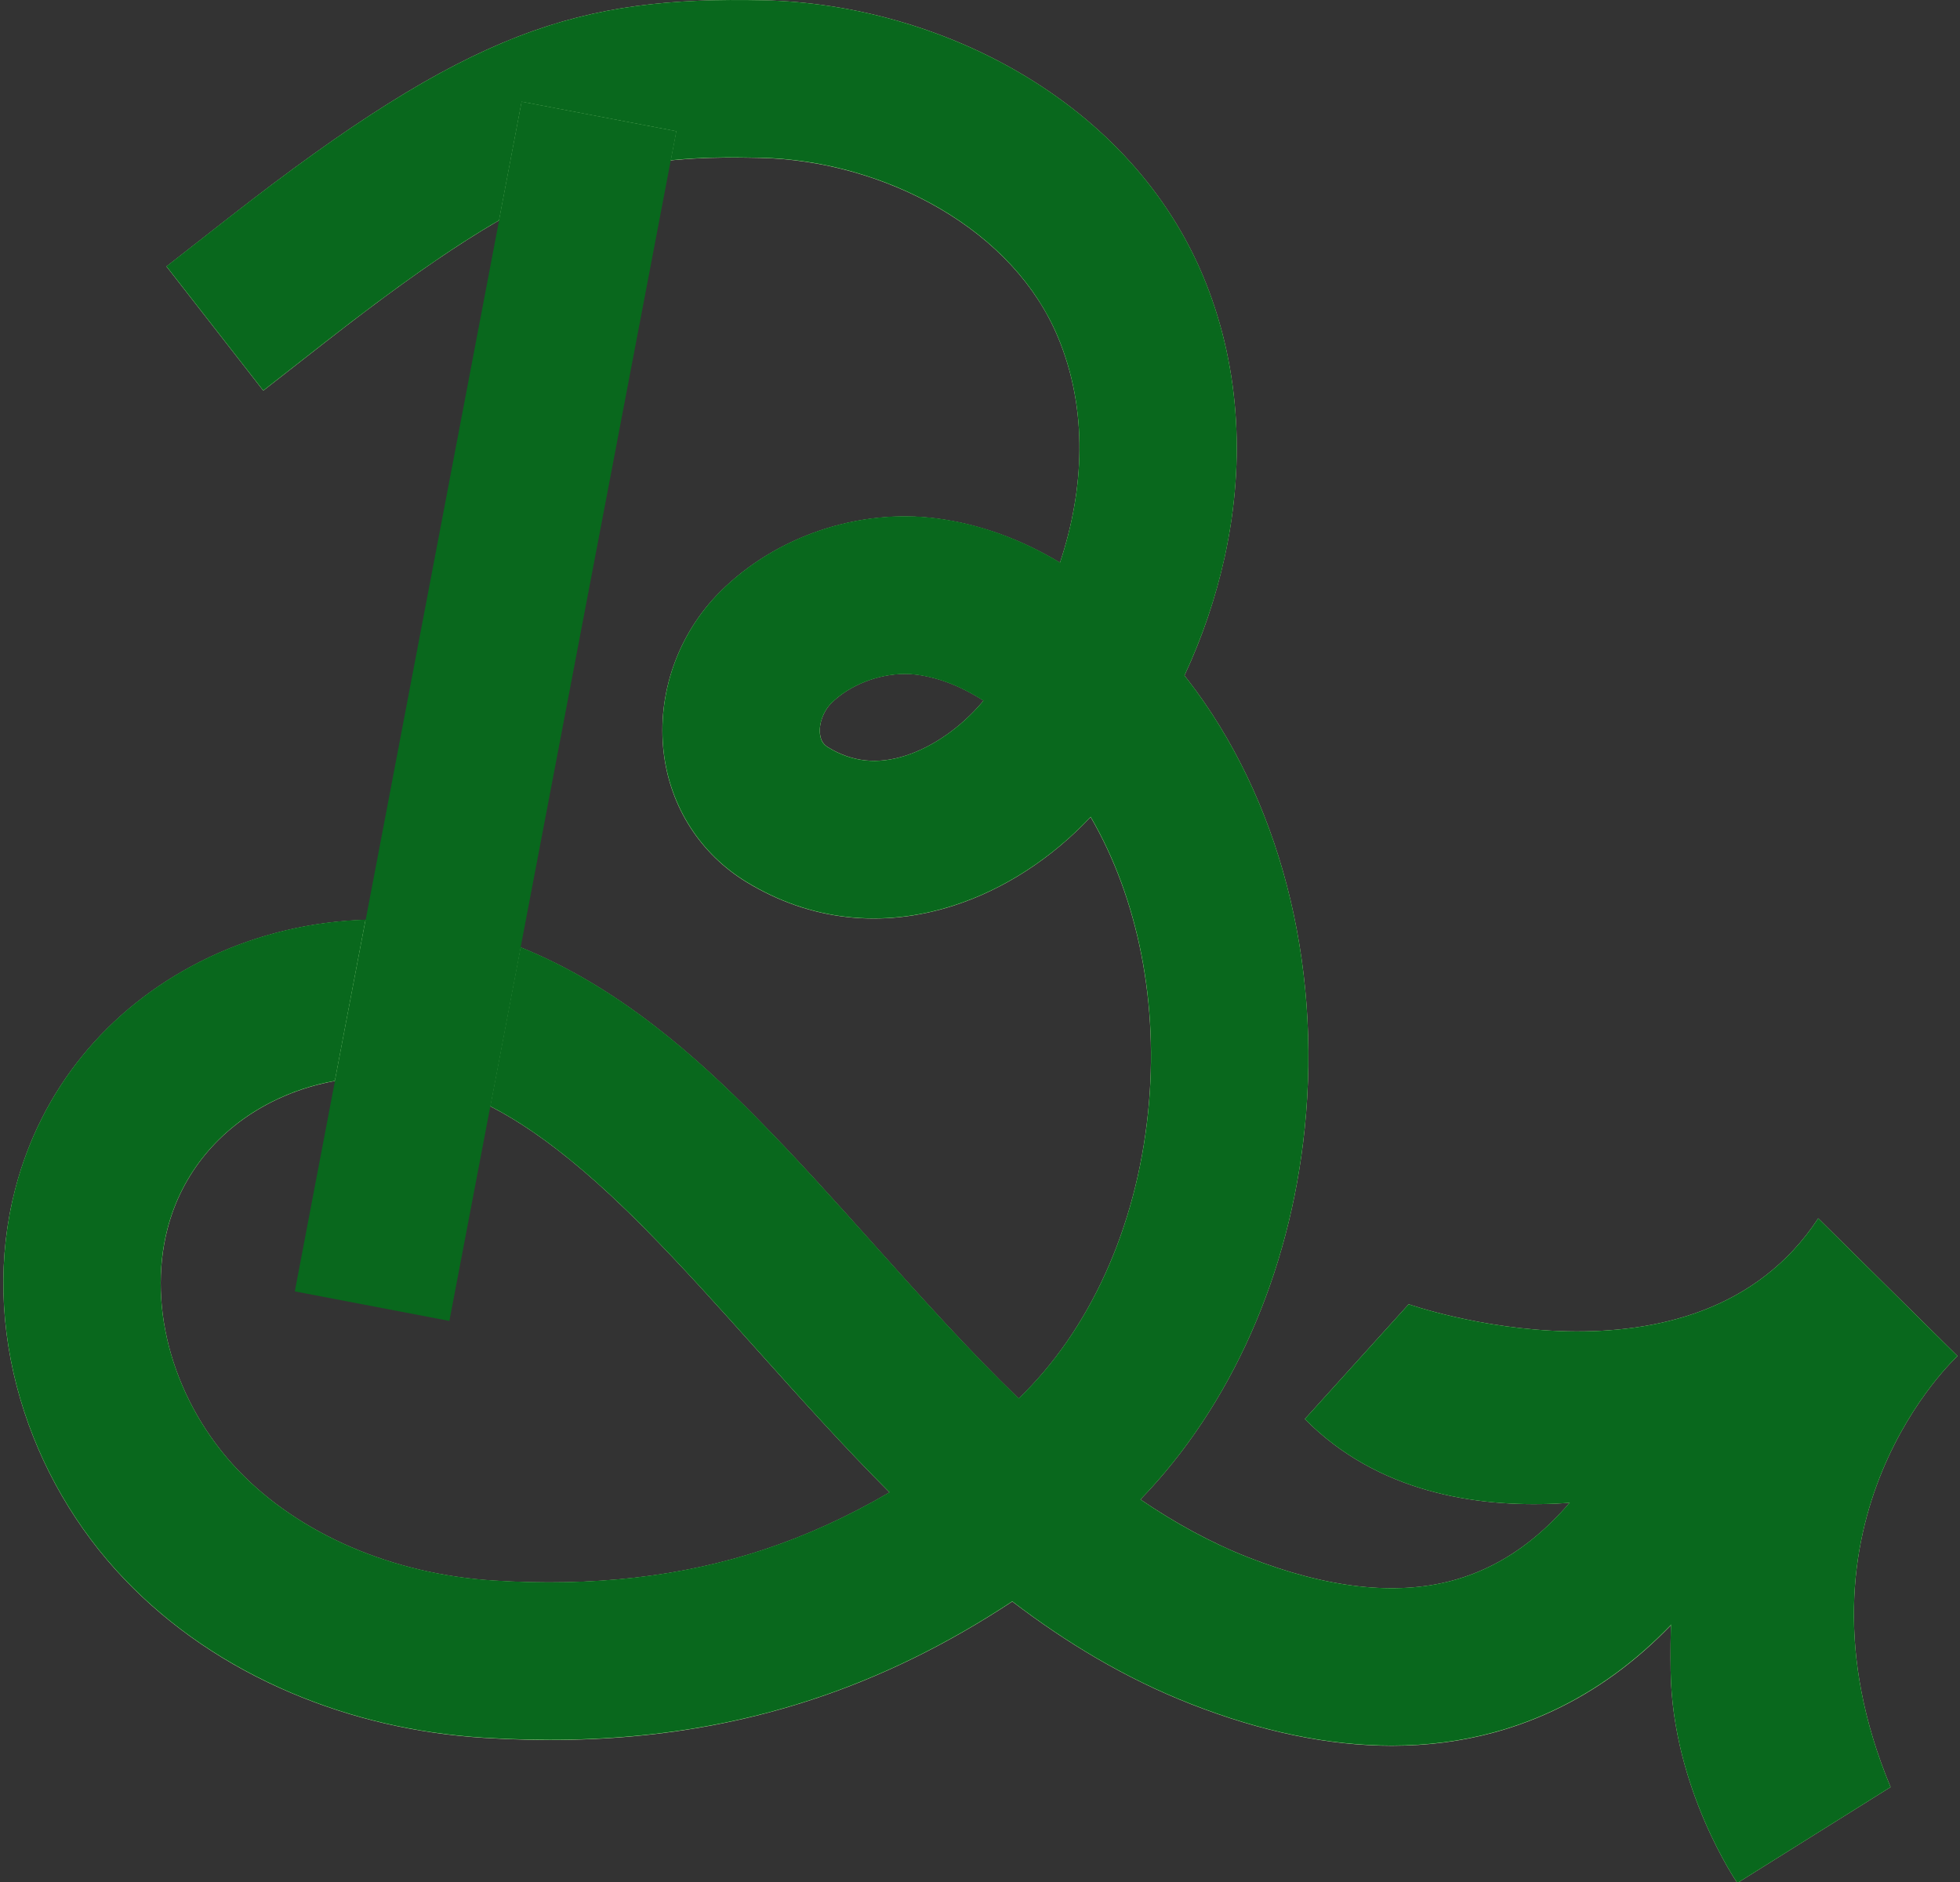 <?xml version="1.0" standalone="no"?>
<!DOCTYPE svg PUBLIC "-//W3C//DTD SVG 1.0//EN" "http://www.w3.org/TR/2001/REC-SVG-20010904/DTD/svg10.dtd">
<svg xmlns="http://www.w3.org/2000/svg" xmlns:xlink="http://www.w3.org/1999/xlink" id="body_1" width="100" height="96">

<rect width="100%" height="100%" fill="#333333" stroke="none"/>

<defs>
        <clipPath  id="1">

            <path clip-rule="evenodd" d="M0 0L191 0L191 184L0 184z" />        </clipPath>
</defs>

<g transform="matrix(0.522 0 0 0.522 0.174 -0)">
	<g clip-path="url(#1)" >
        <path d="M135.703 170.596C 129.548 170.596 122.97 169.232 116.042 166.516C 109.649 164.008 103.911 160.546 98.607 156.502C 92.226 160.707 85.78 163.865 79.095 166.069C 69.197 169.333 58.673 170.566 46.923 169.822C 40.328 169.405 33.994 167.927 28.107 165.425C 21.78 162.739 16.304 159.004 11.834 154.327C 7.119 149.395 3.601 143.324 1.667 136.771C -0.375 129.861 -0.553 122.736 1.161 116.171C 3.685 106.479 10.113 98.592 19.262 93.963C 23.935 91.598 29.203 90.198 34.494 89.924C 39.929 89.638 45.441 90.543 50.423 92.527C 60.191 96.423 67.923 103.477 73.572 109.189C 77.518 113.181 81.405 117.512 85.161 121.706C 89.726 126.799 94.363 131.97 99.232 136.67C 106.155 130.016 110.714 120.008 111.875 108.737C 112.964 98.145 110.935 87.881 106.262 79.838C 102.482 83.871 97.786 86.921 92.869 88.5C 85.828 90.764 78.828 89.966 72.631 86.201C 68.113 83.448 65.161 78.844 64.536 73.559C 63.851 67.829 65.923 61.937 70.072 57.809C 75.5 52.4 83.613 49.665 91.244 50.672C 95.387 51.22 99.423 52.673 103.268 54.985C 105.619 47.926 106.066 40.068 103.048 32.896C 100.941 27.88 96.947 23.555 91.512 20.38C 86.268 17.318 80.03 15.56 73.959 15.429C 60.214 15.137 52.994 16.609 31.459 33.438L31.459 33.438L25.399 38.174L15.935 26.039L21.994 21.303C 45.667 2.8 56.274 -0.351 74.292 0.03C 82.935 0.214 91.804 2.716 99.268 7.077C 107.601 11.944 113.816 18.807 117.226 26.915C 120.744 35.267 121.482 44.786 119.363 54.431C 118.488 58.41 117.167 62.3 115.435 66.012C 115.536 66.137 115.631 66.262 115.732 66.393C 124.697 77.956 128.869 93.963 127.185 110.309C 125.72 124.535 119.958 137.409 111.137 146.529C 114.488 148.805 117.982 150.735 121.667 152.183C 129.369 155.203 136.107 155.965 141.691 154.434C 147.131 152.945 151.75 149.287 155.816 143.253L155.816 143.253L160.113 136.873L172.863 145.481L168.566 151.861C 162.435 160.958 154.762 166.819 145.744 169.286C 142.548 170.161 139.197 170.596 135.714 170.596L135.714 170.596L135.703 170.596zM36.5 105.27C 32.953 105.27 29.393 106.086 26.209 107.694C 21.048 110.303 17.441 114.694 16.048 120.049C 14.006 127.883 16.714 137.159 22.953 143.682C 28.899 149.901 37.994 153.827 47.893 154.452C 57.649 155.066 66.28 154.083 74.286 151.444C 78.453 150.068 82.536 148.215 86.607 145.838C 82.143 141.37 77.905 136.646 73.72 131.976C 69.923 127.734 66.334 123.731 62.649 120.008C 53.899 111.155 48.476 108.308 44.738 106.819C 42.131 105.776 39.322 105.264 36.5 105.264L36.5 105.264L36.5 105.27zM88.119 65.851C 85.518 65.851 82.691 66.947 80.929 68.704C 80.143 69.491 79.691 70.706 79.816 71.731C 79.905 72.499 80.262 72.815 80.631 73.041C 82.964 74.459 85.435 74.721 88.179 73.84C 90.875 72.976 93.619 71.052 95.709 68.567C 95.738 68.532 95.768 68.496 95.798 68.46C 93.822 67.197 91.613 66.232 89.25 65.922C 88.881 65.875 88.506 65.851 88.125 65.851L88.125 65.851L88.119 65.851z" stroke="none" fill="#D3FEB6" fill-rule="nonzero" />
        <path d="M50.659 9.947L28.481 126.193L43.589 129.08L65.767 12.834L50.659 9.947z" stroke="none" fill="#09681D" fill-rule="nonzero" />
        <path d="M177.381 119.055L191 132.512C 191 132.512 173.547 148.441 184.452 174.635L184.452 174.635L169.476 184.006C 169.476 184.006 163.125 174.79 162.958 163.323C 162.738 148.15 165.631 144.438 165.631 144.438C 165.631 144.438 141.387 153.023 127.202 138.666L127.202 138.666L137.351 127.448C 137.351 127.448 165.41 137.302 177.381 119.055z" stroke="none" fill="#D3FEB6" fill-rule="nonzero" />
        <path d="M50.655 9.943L48.446 21.529C 54.946 17.77 59.911 16.227 65.22 15.667L65.22 15.667L65.762 12.832L50.655 9.949L50.655 9.943zM35.411 89.882L32.411 105.633C 33.762 105.389 35.137 105.27 36.506 105.27C 39.327 105.27 42.137 105.782 44.744 106.824C 45.601 107.164 46.547 107.581 47.595 108.117L47.595 108.117L50.559 92.575C 50.518 92.557 50.476 92.545 50.434 92.527C 45.726 90.651 40.553 89.739 35.411 89.882z" stroke="none" fill="#09681D" fill-rule="nonzero" />
        <path d="M160.107 136.873L155.81 143.253C 151.744 149.287 147.119 152.951 141.685 154.434C 136.101 155.959 129.363 155.203 121.661 152.183C 117.976 150.735 114.482 148.811 111.137 146.529C 119.964 137.409 125.72 124.535 127.185 110.309C 128.869 93.957 124.697 77.95 115.732 66.387C 115.637 66.262 115.536 66.137 115.435 66.012C 117.167 62.3 118.494 58.41 119.369 54.431C 121.482 44.786 120.744 35.267 117.232 26.915C 113.822 18.807 107.607 11.944 99.274 7.077C 91.798 2.716 82.929 0.214 74.292 0.03C 56.274 -0.351 45.673 2.8 21.994 21.291L21.994 21.291L15.935 26.027L25.399 38.162L31.459 33.426C 38.363 28.035 43.798 24.216 48.447 21.529L48.447 21.529L50.655 9.943L65.762 12.826L65.22 15.662C 67.959 15.37 70.786 15.346 73.959 15.411C 80.03 15.542 86.262 17.3 91.512 20.362C 96.947 23.537 100.935 27.862 103.048 32.878C 106.066 40.05 105.619 47.914 103.274 54.967C 99.429 52.656 95.393 51.196 91.25 50.654C 83.613 49.647 75.5 52.382 70.078 57.791C 65.929 61.925 63.863 67.811 64.542 73.542C 65.173 78.826 68.119 83.436 72.637 86.183C 78.834 89.954 85.834 90.752 92.875 88.482C 97.792 86.904 102.488 83.853 106.268 79.82C 110.941 87.863 112.97 98.121 111.881 108.719C 110.72 119.996 106.161 129.998 99.238 136.652C 94.369 131.952 89.738 126.787 85.167 121.688C 81.411 117.5 77.524 113.163 73.578 109.172C 67.953 103.482 60.256 96.465 50.548 92.557L50.548 92.557L47.584 108.099C 51.125 109.916 55.893 113.175 62.643 119.996C 66.322 123.719 69.917 127.722 73.714 131.964C 77.899 136.634 82.131 141.358 86.601 145.826C 82.53 148.203 78.447 150.056 74.28 151.432C 66.28 154.071 57.643 155.06 47.887 154.44C 37.982 153.815 28.893 149.889 22.947 143.67C 16.714 137.147 14 127.871 16.042 120.038C 17.441 114.682 21.048 110.292 26.203 107.682C 28.155 106.693 30.25 106.002 32.399 105.621L32.399 105.621L35.399 89.87C 35.095 89.876 34.792 89.888 34.494 89.906C 29.203 90.186 23.935 91.58 19.262 93.945C 10.113 98.574 3.685 106.467 1.161 116.153C -0.547 122.718 -0.375 129.843 1.667 136.753C 3.601 143.306 7.119 149.377 11.834 154.309C 16.304 158.986 21.78 162.715 28.107 165.408C 33.994 167.91 40.322 169.387 46.923 169.804C 58.673 170.543 69.197 169.315 79.095 166.051C 85.78 163.847 92.22 160.689 98.607 156.484C 103.911 160.529 109.643 163.99 116.042 166.498C 122.97 169.214 129.548 170.578 135.703 170.578C 139.185 170.578 142.536 170.144 145.732 169.268C 154.744 166.802 162.423 160.94 168.554 151.843L168.554 151.843L172.851 145.463L160.101 136.855L160.107 136.873zM95.703 68.573C 93.613 71.057 90.869 72.976 88.173 73.845C 85.429 74.727 82.959 74.465 80.625 73.047C 80.256 72.821 79.899 72.511 79.81 71.743C 79.691 70.718 80.137 69.503 80.923 68.716C 82.691 66.959 85.512 65.863 88.113 65.863C 88.494 65.863 88.869 65.887 89.238 65.934C 91.601 66.244 93.81 67.209 95.786 68.472C 95.756 68.508 95.726 68.543 95.697 68.579L95.697 68.579L95.703 68.573z" stroke="none" fill="#09681D" fill-rule="nonzero" />
        <path d="M177.381 119.055L191 132.512C 191 132.512 173.547 148.441 184.452 174.635L184.452 174.635L169.476 184.006C 169.476 184.006 163.125 174.79 162.958 163.323C 162.738 148.15 165.631 144.438 165.631 144.438C 165.631 144.438 141.387 153.023 127.202 138.666L127.202 138.666L137.351 127.448C 137.351 127.448 165.41 137.302 177.381 119.055z" stroke="none" fill="#09681D" fill-rule="nonzero" />
        <path d="M47.589 108.117L43.589 129.075L28.482 126.191L32.405 105.633C 33.756 105.389 35.131 105.27 36.5 105.27C 39.321 105.27 42.131 105.782 44.738 106.824C 45.595 107.164 46.541 107.581 47.589 108.117z" stroke="none" fill="none" />
        <path d="M56.762 60.025L50.553 92.575C 50.553 92.575 46.22 91.169 42.911 90.579C 39.601 89.989 35.411 89.882 35.411 89.882L35.411 89.882L41.482 58.047L56.762 60.019L56.762 60.025z" stroke="none" fill="none" />
        <path d="M65.22 15.667L56.762 60.025L41.482 58.053L48.446 21.535C 48.446 21.535 50.41 20.046 56.077 18.062C 61.744 16.078 65.22 15.673 65.22 15.673L65.22 15.673L65.22 15.667z" stroke="none" fill="none" />
        <path d="M106.268 79.832C 110.94 87.875 112.97 98.133 111.881 108.731C 110.72 120.008 106.16 130.01 99.238 136.664L99.238 136.664L111.131 146.529C 119.958 137.409 125.714 124.535 127.178 110.309C 128.863 93.957 124.69 77.95 115.726 66.387C 115.631 66.262 115.529 66.137 115.428 66.012C 115.428 66.012 113.393 70.319 111.506 73.428C 109.357 76.973 106.268 79.832 106.268 79.832z" stroke="none" fill="none" />
        <path d="M79.809 71.737C 79.69 70.712 80.136 69.497 80.922 68.71C 82.69 66.953 85.511 65.857 88.113 65.857C 88.494 65.857 88.869 65.881 89.238 65.928C 91.601 66.238 93.809 67.203 95.785 68.466C 95.756 68.502 95.726 68.538 95.696 68.573C 95.696 68.573 98.315 65.559 100.291 62.008C 102.267 58.458 103.267 54.985 103.267 54.985C 99.422 52.674 95.386 51.214 91.244 50.672C 83.607 49.665 75.494 52.4 70.071 57.809C 65.922 61.943 63.857 67.829 64.535 73.559L64.535 73.559L79.809 71.743L79.809 71.737z" stroke="none" fill="none" />
        <path d="M141.678 154.434C 136.095 155.959 129.357 155.203 121.654 152.183C 117.97 150.735 114.476 148.811 111.131 146.529C 111.131 146.529 106 152.111 98.613 156.496C 103.916 160.541 109.649 164.002 116.047 166.51C 122.976 169.226 129.553 170.59 135.708 170.59L135.708 170.59L141.684 154.428L141.678 154.434z" stroke="none" fill="none" />
        <path d="M62.648 120.014C 66.327 123.737 69.922 127.74 73.72 131.982C 77.904 136.652 82.136 141.376 86.607 145.844C 86.607 145.844 89.988 144.48 93.506 141.626C 97.434 138.439 99.244 136.67 99.244 136.67C 94.375 131.97 89.744 126.805 85.172 121.706C 81.416 117.518 77.529 113.181 73.583 109.189L73.583 109.189L62.648 120.02L62.648 120.014z" stroke="none" fill="none" />
	</g>
</g>
</svg>